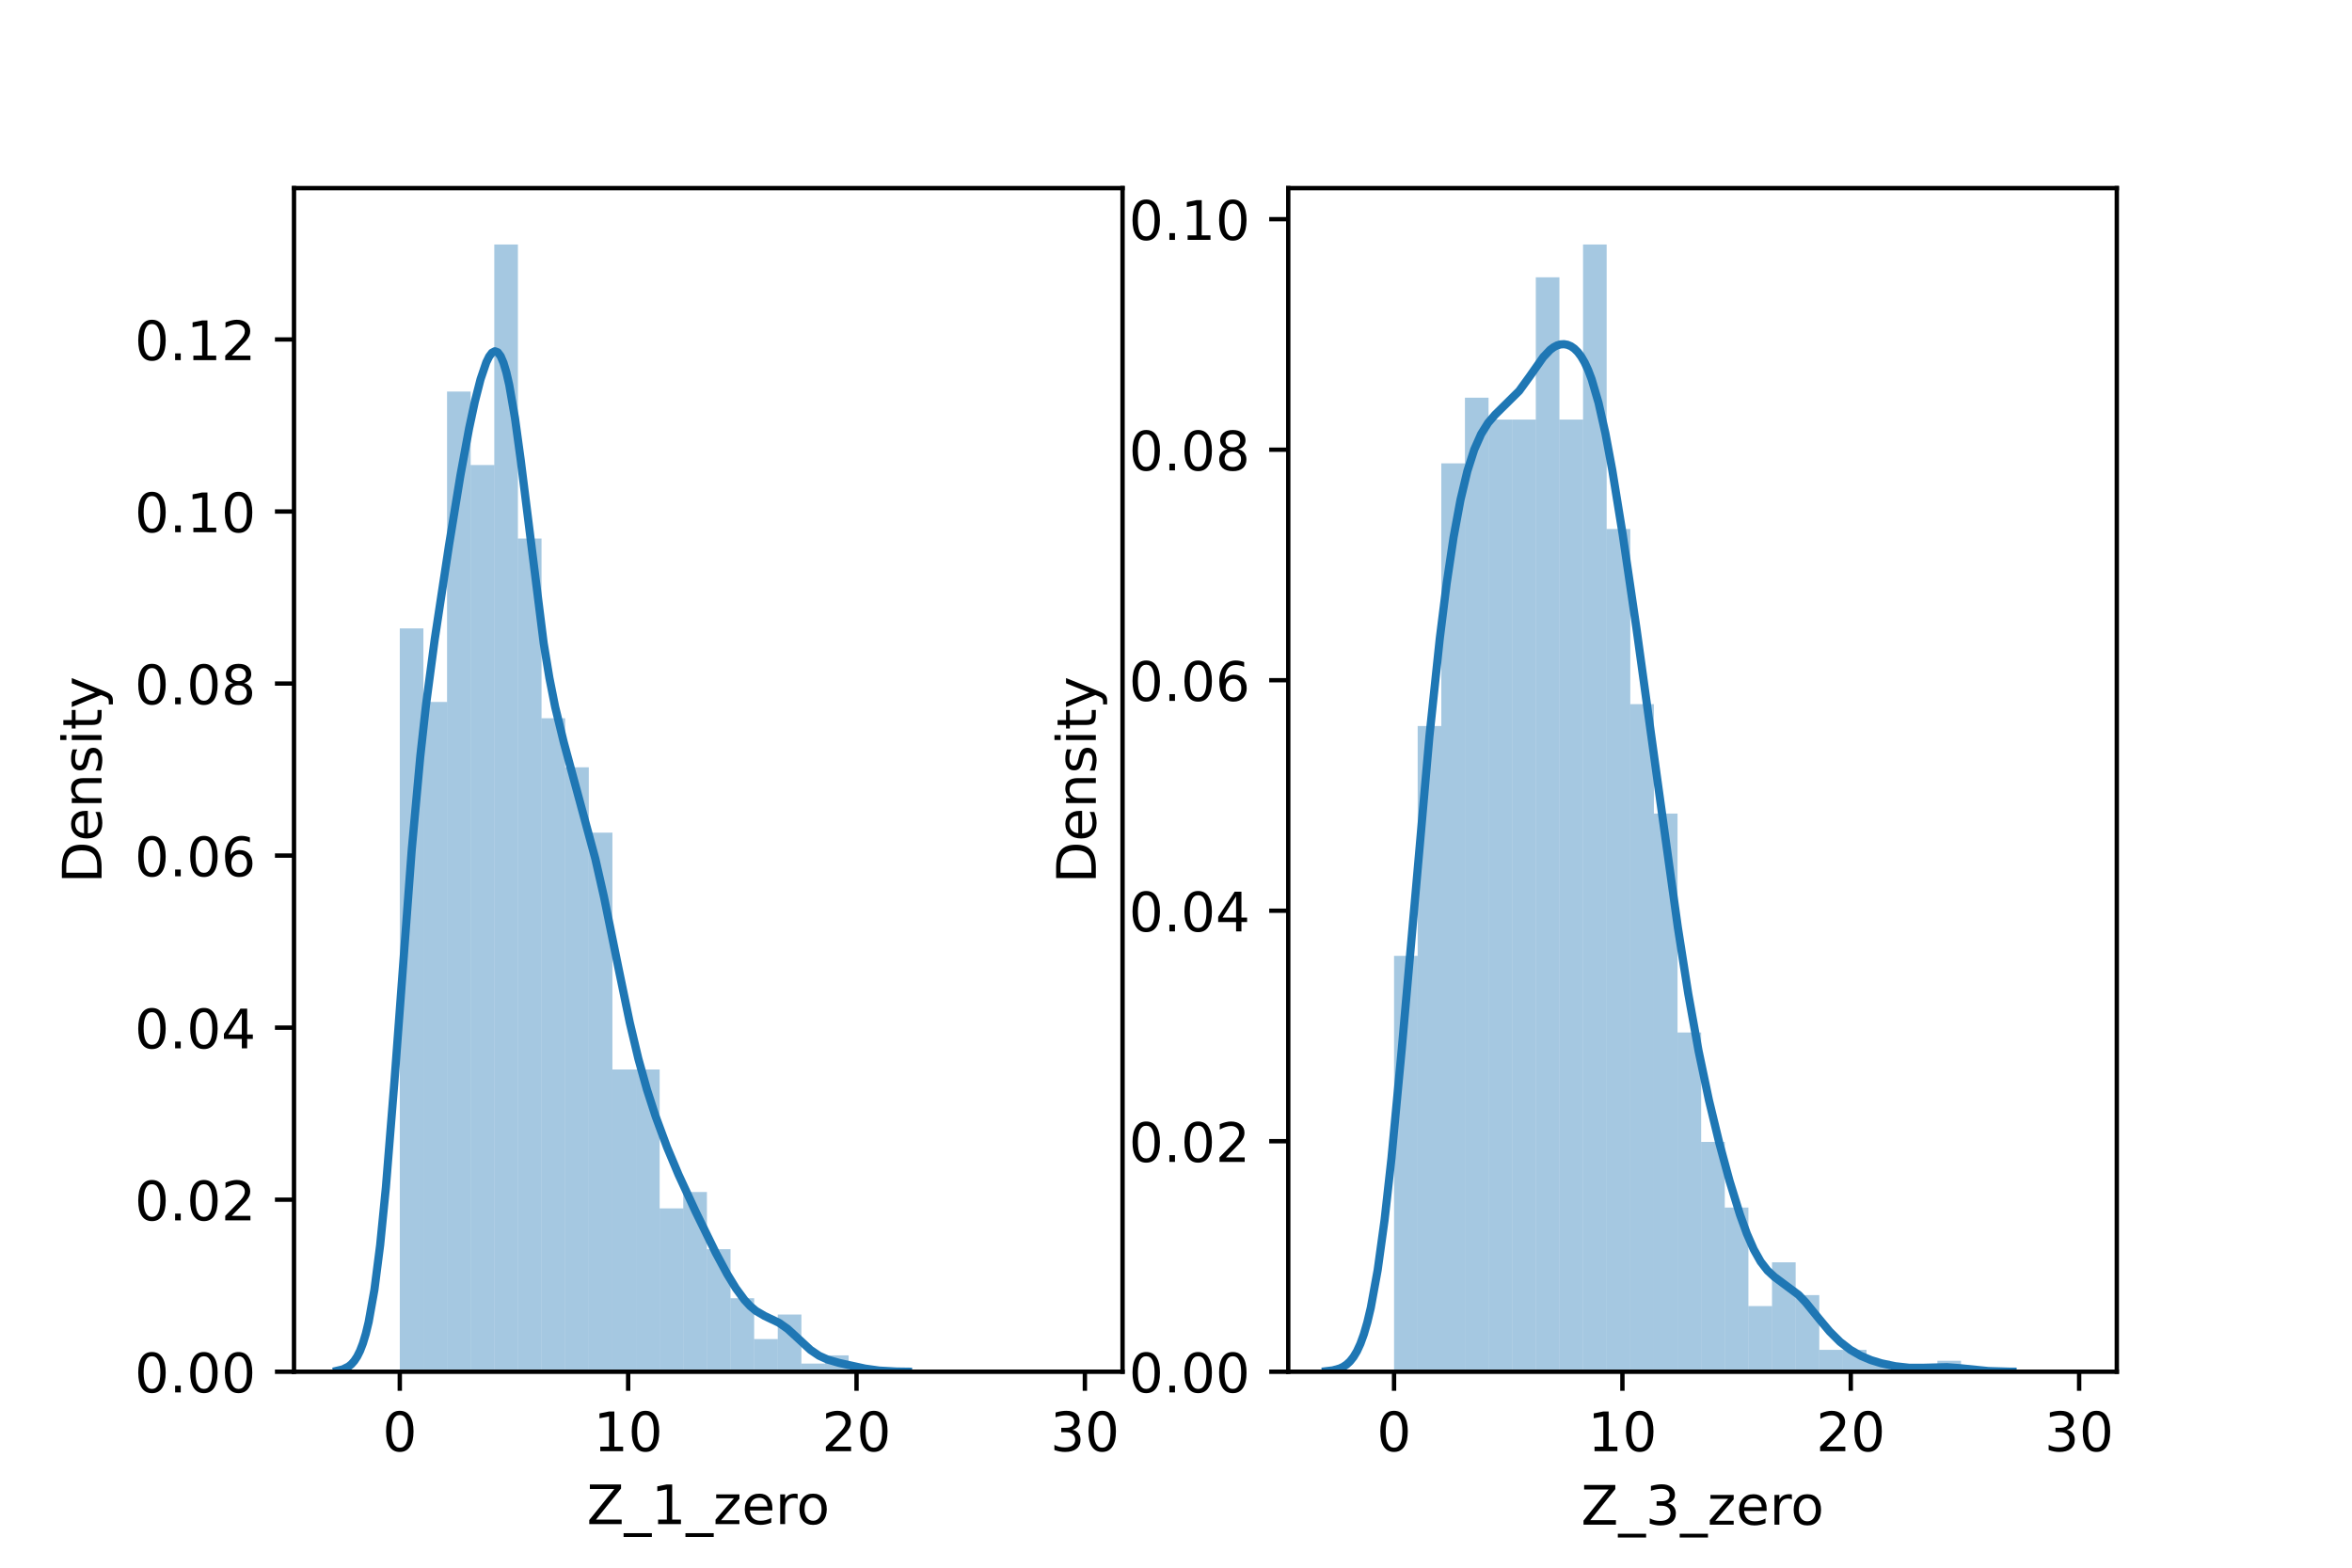 <?xml version="1.0" encoding="utf-8" standalone="no"?>
<!DOCTYPE svg PUBLIC "-//W3C//DTD SVG 1.1//EN"
  "http://www.w3.org/Graphics/SVG/1.1/DTD/svg11.dtd">
<!-- Created with matplotlib (https://matplotlib.org/) -->
<svg height="288pt" version="1.1" viewBox="0 0 432 288" width="432pt" xmlns="http://www.w3.org/2000/svg" xmlns:xlink="http://www.w3.org/1999/xlink">
 <defs>
  <style type="text/css">*{stroke-linecap:butt;stroke-linejoin:round;}</style>
 </defs>
 <g id="figure_1">
  <g id="patch_1">
   <path d="M 0 288 
L 432 288 
L 432 0 
L 0 0 
z
" style="fill:#ffffff;"/>
  </g>
  <g id="axes_1">
   <g id="patch_2">
    <path d="M 54 252 
L 206.182 252 
L 206.182 34.56 
L 54 34.56 
z
" style="fill:#ffffff;"/>
   </g>
   <g id="patch_3">
    <path clip-path="url(#pfaadb27d3d)" d="M 73.432 252 
L 77.771 252 
L 77.771 115.443 
L 73.432 115.443 
z
" style="fill:#1f77b4;opacity:0.4;"/>
   </g>
   <g id="patch_4">
    <path clip-path="url(#pfaadb27d3d)" d="M 77.771 252 
L 82.11 252 
L 82.11 128.949 
L 77.771 128.949 
z
" style="fill:#1f77b4;opacity:0.4;"/>
   </g>
   <g id="patch_5">
    <path clip-path="url(#pfaadb27d3d)" d="M 82.11 252 
L 86.449 252 
L 86.449 71.925 
L 82.11 71.925 
z
" style="fill:#1f77b4;opacity:0.4;"/>
   </g>
   <g id="patch_6">
    <path clip-path="url(#pfaadb27d3d)" d="M 86.449 252 
L 90.788 252 
L 90.788 85.431 
L 86.449 85.431 
z
" style="fill:#1f77b4;opacity:0.4;"/>
   </g>
   <g id="patch_7">
    <path clip-path="url(#pfaadb27d3d)" d="M 90.788 252 
L 95.127 252 
L 95.127 44.914 
L 90.788 44.914 
z
" style="fill:#1f77b4;opacity:0.4;"/>
   </g>
   <g id="patch_8">
    <path clip-path="url(#pfaadb27d3d)" d="M 95.127 252 
L 99.466 252 
L 99.466 98.937 
L 95.127 98.937 
z
" style="fill:#1f77b4;opacity:0.4;"/>
   </g>
   <g id="patch_9">
    <path clip-path="url(#pfaadb27d3d)" d="M 99.466 252 
L 103.806 252 
L 103.806 131.95 
L 99.466 131.95 
z
" style="fill:#1f77b4;opacity:0.4;"/>
   </g>
   <g id="patch_10">
    <path clip-path="url(#pfaadb27d3d)" d="M 103.806 252 
L 108.145 252 
L 108.145 140.954 
L 103.806 140.954 
z
" style="fill:#1f77b4;opacity:0.4;"/>
   </g>
   <g id="patch_11">
    <path clip-path="url(#pfaadb27d3d)" d="M 108.145 252 
L 112.484 252 
L 112.484 152.959 
L 108.145 152.959 
z
" style="fill:#1f77b4;opacity:0.4;"/>
   </g>
   <g id="patch_12">
    <path clip-path="url(#pfaadb27d3d)" d="M 112.484 252 
L 116.823 252 
L 116.823 196.477 
L 112.484 196.477 
z
" style="fill:#1f77b4;opacity:0.4;"/>
   </g>
   <g id="patch_13">
    <path clip-path="url(#pfaadb27d3d)" d="M 116.823 252 
L 121.162 252 
L 121.162 196.477 
L 116.823 196.477 
z
" style="fill:#1f77b4;opacity:0.4;"/>
   </g>
   <g id="patch_14">
    <path clip-path="url(#pfaadb27d3d)" d="M 121.162 252 
L 125.501 252 
L 125.501 221.988 
L 121.162 221.988 
z
" style="fill:#1f77b4;opacity:0.4;"/>
   </g>
   <g id="patch_15">
    <path clip-path="url(#pfaadb27d3d)" d="M 125.501 252 
L 129.84 252 
L 129.84 218.986 
L 125.501 218.986 
z
" style="fill:#1f77b4;opacity:0.4;"/>
   </g>
   <g id="patch_16">
    <path clip-path="url(#pfaadb27d3d)" d="M 129.84 252 
L 134.179 252 
L 134.179 229.491 
L 129.84 229.491 
z
" style="fill:#1f77b4;opacity:0.4;"/>
   </g>
   <g id="patch_17">
    <path clip-path="url(#pfaadb27d3d)" d="M 134.179 252 
L 138.518 252 
L 138.518 238.494 
L 134.179 238.494 
z
" style="fill:#1f77b4;opacity:0.4;"/>
   </g>
   <g id="patch_18">
    <path clip-path="url(#pfaadb27d3d)" d="M 138.518 252 
L 142.857 252 
L 142.857 245.998 
L 138.518 245.998 
z
" style="fill:#1f77b4;opacity:0.4;"/>
   </g>
   <g id="patch_19">
    <path clip-path="url(#pfaadb27d3d)" d="M 142.857 252 
L 147.196 252 
L 147.196 241.496 
L 142.857 241.496 
z
" style="fill:#1f77b4;opacity:0.4;"/>
   </g>
   <g id="patch_20">
    <path clip-path="url(#pfaadb27d3d)" d="M 147.196 252 
L 151.535 252 
L 151.535 250.499 
L 147.196 250.499 
z
" style="fill:#1f77b4;opacity:0.4;"/>
   </g>
   <g id="patch_21">
    <path clip-path="url(#pfaadb27d3d)" d="M 151.535 252 
L 155.874 252 
L 155.874 248.999 
L 151.535 248.999 
z
" style="fill:#1f77b4;opacity:0.4;"/>
   </g>
   <g id="patch_22">
    <path clip-path="url(#pfaadb27d3d)" d="M 155.874 252 
L 160.213 252 
L 160.213 252 
L 155.874 252 
z
" style="fill:#1f77b4;opacity:0.4;"/>
   </g>
   <g id="patch_23">
    <path clip-path="url(#pfaadb27d3d)" d="M 160.213 252 
L 164.552 252 
L 164.552 252 
L 160.213 252 
z
" style="fill:#1f77b4;opacity:0.4;"/>
   </g>
   <g id="patch_24">
    <path clip-path="url(#pfaadb27d3d)" d="M 164.552 252 
L 168.891 252 
L 168.891 252 
L 164.552 252 
z
" style="fill:#1f77b4;opacity:0.4;"/>
   </g>
   <g id="patch_25">
    <path clip-path="url(#pfaadb27d3d)" d="M 168.891 252 
L 173.23 252 
L 173.23 252 
L 168.891 252 
z
" style="fill:#1f77b4;opacity:0.4;"/>
   </g>
   <g id="patch_26">
    <path clip-path="url(#pfaadb27d3d)" d="M 173.23 252 
L 177.569 252 
L 177.569 252 
L 173.23 252 
z
" style="fill:#1f77b4;opacity:0.4;"/>
   </g>
   <g id="patch_27">
    <path clip-path="url(#pfaadb27d3d)" d="M 177.569 252 
L 181.908 252 
L 181.908 252 
L 177.569 252 
z
" style="fill:#1f77b4;opacity:0.4;"/>
   </g>
   <g id="patch_28">
    <path clip-path="url(#pfaadb27d3d)" d="M 181.908 252 
L 186.247 252 
L 186.247 252 
L 181.908 252 
z
" style="fill:#1f77b4;opacity:0.4;"/>
   </g>
   <g id="patch_29">
    <path clip-path="url(#pfaadb27d3d)" d="M 186.247 252 
L 190.586 252 
L 190.586 252 
L 186.247 252 
z
" style="fill:#1f77b4;opacity:0.4;"/>
   </g>
   <g id="patch_30">
    <path clip-path="url(#pfaadb27d3d)" d="M 190.586 252 
L 194.925 252 
L 194.925 252 
L 190.586 252 
z
" style="fill:#1f77b4;opacity:0.4;"/>
   </g>
   <g id="patch_31">
    <path clip-path="url(#pfaadb27d3d)" d="M 194.925 252 
L 199.264 252 
L 199.264 252 
L 194.925 252 
z
" style="fill:#1f77b4;opacity:0.4;"/>
   </g>
   <g id="matplotlib.axis_1">
    <g id="xtick_1">
     <g id="line2d_1">
      <defs>
       <path d="M 0 0 
L 0 3.5 
" id="m0417275c70" style="stroke:#000000;stroke-width:0.8;"/>
      </defs>
      <g>
       <use style="stroke:#000000;stroke-width:0.8;" x="73.432" xlink:href="#m0417275c70" y="252"/>
      </g>
     </g>
     <g id="text_1">
      <!-- 0 -->
      <g transform="translate(70.251 266.598)scale(0.1 -0.1)">
       <defs>
        <path d="M 31.781 66.406 
Q 24.172 66.406 20.328 58.906 
Q 16.5 51.422 16.5 36.375 
Q 16.5 21.391 20.328 13.891 
Q 24.172 6.391 31.781 6.391 
Q 39.453 6.391 43.281 13.891 
Q 47.125 21.391 47.125 36.375 
Q 47.125 51.422 43.281 58.906 
Q 39.453 66.406 31.781 66.406 
z
M 31.781 74.219 
Q 44.047 74.219 50.516 64.516 
Q 56.984 54.828 56.984 36.375 
Q 56.984 17.969 50.516 8.266 
Q 44.047 -1.422 31.781 -1.422 
Q 19.531 -1.422 13.062 8.266 
Q 6.594 17.969 6.594 36.375 
Q 6.594 54.828 13.062 64.516 
Q 19.531 74.219 31.781 74.219 
z
" id="DejaVuSans-48"/>
       </defs>
       <use xlink:href="#DejaVuSans-48"/>
      </g>
     </g>
    </g>
    <g id="xtick_2">
     <g id="line2d_2">
      <g>
       <use style="stroke:#000000;stroke-width:0.8;" x="115.376" xlink:href="#m0417275c70" y="252"/>
      </g>
     </g>
     <g id="text_2">
      <!-- 10 -->
      <g transform="translate(109.014 266.598)scale(0.1 -0.1)">
       <defs>
        <path d="M 12.406 8.297 
L 28.516 8.297 
L 28.516 63.922 
L 10.984 60.406 
L 10.984 69.391 
L 28.422 72.906 
L 38.281 72.906 
L 38.281 8.297 
L 54.391 8.297 
L 54.391 0 
L 12.406 0 
z
" id="DejaVuSans-49"/>
       </defs>
       <use xlink:href="#DejaVuSans-49"/>
       <use x="63.623" xlink:href="#DejaVuSans-48"/>
      </g>
     </g>
    </g>
    <g id="xtick_3">
     <g id="line2d_3">
      <g>
       <use style="stroke:#000000;stroke-width:0.8;" x="157.32" xlink:href="#m0417275c70" y="252"/>
      </g>
     </g>
     <g id="text_3">
      <!-- 20 -->
      <g transform="translate(150.958 266.598)scale(0.1 -0.1)">
       <defs>
        <path d="M 19.188 8.297 
L 53.609 8.297 
L 53.609 0 
L 7.328 0 
L 7.328 8.297 
Q 12.938 14.109 22.625 23.891 
Q 32.328 33.688 34.812 36.531 
Q 39.547 41.844 41.422 45.531 
Q 43.312 49.219 43.312 52.781 
Q 43.312 58.594 39.234 62.25 
Q 35.156 65.922 28.609 65.922 
Q 23.969 65.922 18.812 64.312 
Q 13.672 62.703 7.812 59.422 
L 7.812 69.391 
Q 13.766 71.781 18.938 73 
Q 24.125 74.219 28.422 74.219 
Q 39.75 74.219 46.484 68.547 
Q 53.219 62.891 53.219 53.422 
Q 53.219 48.922 51.531 44.891 
Q 49.859 40.875 45.406 35.406 
Q 44.188 33.984 37.641 27.219 
Q 31.109 20.453 19.188 8.297 
z
" id="DejaVuSans-50"/>
       </defs>
       <use xlink:href="#DejaVuSans-50"/>
       <use x="63.623" xlink:href="#DejaVuSans-48"/>
      </g>
     </g>
    </g>
    <g id="xtick_4">
     <g id="line2d_4">
      <g>
       <use style="stroke:#000000;stroke-width:0.8;" x="199.264" xlink:href="#m0417275c70" y="252"/>
      </g>
     </g>
     <g id="text_4">
      <!-- 30 -->
      <g transform="translate(192.902 266.598)scale(0.1 -0.1)">
       <defs>
        <path d="M 40.578 39.312 
Q 47.656 37.797 51.625 33 
Q 55.609 28.219 55.609 21.188 
Q 55.609 10.406 48.188 4.484 
Q 40.766 -1.422 27.094 -1.422 
Q 22.516 -1.422 17.656 -0.516 
Q 12.797 0.391 7.625 2.203 
L 7.625 11.719 
Q 11.719 9.328 16.594 8.109 
Q 21.484 6.891 26.812 6.891 
Q 36.078 6.891 40.938 10.547 
Q 45.797 14.203 45.797 21.188 
Q 45.797 27.641 41.281 31.266 
Q 36.766 34.906 28.719 34.906 
L 20.219 34.906 
L 20.219 43.016 
L 29.109 43.016 
Q 36.375 43.016 40.234 45.922 
Q 44.094 48.828 44.094 54.297 
Q 44.094 59.906 40.109 62.906 
Q 36.141 65.922 28.719 65.922 
Q 24.656 65.922 20.016 65.031 
Q 15.375 64.156 9.812 62.312 
L 9.812 71.094 
Q 15.438 72.656 20.344 73.438 
Q 25.25 74.219 29.594 74.219 
Q 40.828 74.219 47.359 69.109 
Q 53.906 64.016 53.906 55.328 
Q 53.906 49.266 50.438 45.094 
Q 46.969 40.922 40.578 39.312 
z
" id="DejaVuSans-51"/>
       </defs>
       <use xlink:href="#DejaVuSans-51"/>
       <use x="63.623" xlink:href="#DejaVuSans-48"/>
      </g>
     </g>
    </g>
    <g id="text_5">
     <!-- Z_1_zero -->
     <g transform="translate(107.782 279.998)scale(0.1 -0.1)">
      <defs>
       <path d="M 5.609 72.906 
L 62.891 72.906 
L 62.891 65.375 
L 16.797 8.297 
L 64.016 8.297 
L 64.016 0 
L 4.5 0 
L 4.5 7.516 
L 50.594 64.594 
L 5.609 64.594 
z
" id="DejaVuSans-90"/>
       <path d="M 50.984 -16.609 
L 50.984 -23.578 
L -0.984 -23.578 
L -0.984 -16.609 
z
" id="DejaVuSans-95"/>
       <path d="M 5.516 54.688 
L 48.188 54.688 
L 48.188 46.484 
L 14.406 7.172 
L 48.188 7.172 
L 48.188 0 
L 4.297 0 
L 4.297 8.203 
L 38.094 47.516 
L 5.516 47.516 
z
" id="DejaVuSans-122"/>
       <path d="M 56.203 29.594 
L 56.203 25.203 
L 14.891 25.203 
Q 15.484 15.922 20.484 11.062 
Q 25.484 6.203 34.422 6.203 
Q 39.594 6.203 44.453 7.469 
Q 49.312 8.734 54.109 11.281 
L 54.109 2.781 
Q 49.266 0.734 44.188 -0.344 
Q 39.109 -1.422 33.891 -1.422 
Q 20.797 -1.422 13.156 6.188 
Q 5.516 13.812 5.516 26.812 
Q 5.516 40.234 12.766 48.109 
Q 20.016 56 32.328 56 
Q 43.359 56 49.781 48.891 
Q 56.203 41.797 56.203 29.594 
z
M 47.219 32.234 
Q 47.125 39.594 43.094 43.984 
Q 39.062 48.391 32.422 48.391 
Q 24.906 48.391 20.391 44.141 
Q 15.875 39.891 15.188 32.172 
z
" id="DejaVuSans-101"/>
       <path d="M 41.109 46.297 
Q 39.594 47.172 37.812 47.578 
Q 36.031 48 33.891 48 
Q 26.266 48 22.188 43.047 
Q 18.109 38.094 18.109 28.812 
L 18.109 0 
L 9.078 0 
L 9.078 54.688 
L 18.109 54.688 
L 18.109 46.188 
Q 20.953 51.172 25.484 53.578 
Q 30.031 56 36.531 56 
Q 37.453 56 38.578 55.875 
Q 39.703 55.766 41.062 55.516 
z
" id="DejaVuSans-114"/>
       <path d="M 30.609 48.391 
Q 23.391 48.391 19.188 42.75 
Q 14.984 37.109 14.984 27.297 
Q 14.984 17.484 19.156 11.844 
Q 23.344 6.203 30.609 6.203 
Q 37.797 6.203 41.984 11.859 
Q 46.188 17.531 46.188 27.297 
Q 46.188 37.016 41.984 42.703 
Q 37.797 48.391 30.609 48.391 
z
M 30.609 56 
Q 42.328 56 49.016 48.375 
Q 55.719 40.766 55.719 27.297 
Q 55.719 13.875 49.016 6.219 
Q 42.328 -1.422 30.609 -1.422 
Q 18.844 -1.422 12.172 6.219 
Q 5.516 13.875 5.516 27.297 
Q 5.516 40.766 12.172 48.375 
Q 18.844 56 30.609 56 
z
" id="DejaVuSans-111"/>
      </defs>
      <use xlink:href="#DejaVuSans-90"/>
      <use x="68.506" xlink:href="#DejaVuSans-95"/>
      <use x="118.506" xlink:href="#DejaVuSans-49"/>
      <use x="182.129" xlink:href="#DejaVuSans-95"/>
      <use x="232.129" xlink:href="#DejaVuSans-122"/>
      <use x="284.619" xlink:href="#DejaVuSans-101"/>
      <use x="346.143" xlink:href="#DejaVuSans-114"/>
      <use x="385.006" xlink:href="#DejaVuSans-111"/>
     </g>
    </g>
   </g>
   <g id="matplotlib.axis_2">
    <g id="ytick_1">
     <g id="line2d_5">
      <defs>
       <path d="M 0 0 
L -3.5 0 
" id="m2d39c3503b" style="stroke:#000000;stroke-width:0.8;"/>
      </defs>
      <g>
       <use style="stroke:#000000;stroke-width:0.8;" x="54" xlink:href="#m2d39c3503b" y="252"/>
      </g>
     </g>
     <g id="text_6">
      <!-- 0.00 -->
      <g transform="translate(24.734 255.799)scale(0.1 -0.1)">
       <defs>
        <path d="M 10.688 12.406 
L 21 12.406 
L 21 0 
L 10.688 0 
z
" id="DejaVuSans-46"/>
       </defs>
       <use xlink:href="#DejaVuSans-48"/>
       <use x="63.623" xlink:href="#DejaVuSans-46"/>
       <use x="95.41" xlink:href="#DejaVuSans-48"/>
       <use x="159.033" xlink:href="#DejaVuSans-48"/>
      </g>
     </g>
    </g>
    <g id="ytick_2">
     <g id="line2d_6">
      <g>
       <use style="stroke:#000000;stroke-width:0.8;" x="54" xlink:href="#m2d39c3503b" y="220.394"/>
      </g>
     </g>
     <g id="text_7">
      <!-- 0.02 -->
      <g transform="translate(24.734 224.193)scale(0.1 -0.1)">
       <use xlink:href="#DejaVuSans-48"/>
       <use x="63.623" xlink:href="#DejaVuSans-46"/>
       <use x="95.41" xlink:href="#DejaVuSans-48"/>
       <use x="159.033" xlink:href="#DejaVuSans-50"/>
      </g>
     </g>
    </g>
    <g id="ytick_3">
     <g id="line2d_7">
      <g>
       <use style="stroke:#000000;stroke-width:0.8;" x="54" xlink:href="#m2d39c3503b" y="188.788"/>
      </g>
     </g>
     <g id="text_8">
      <!-- 0.04 -->
      <g transform="translate(24.734 192.587)scale(0.1 -0.1)">
       <defs>
        <path d="M 37.797 64.312 
L 12.891 25.391 
L 37.797 25.391 
z
M 35.203 72.906 
L 47.609 72.906 
L 47.609 25.391 
L 58.016 25.391 
L 58.016 17.188 
L 47.609 17.188 
L 47.609 0 
L 37.797 0 
L 37.797 17.188 
L 4.891 17.188 
L 4.891 26.703 
z
" id="DejaVuSans-52"/>
       </defs>
       <use xlink:href="#DejaVuSans-48"/>
       <use x="63.623" xlink:href="#DejaVuSans-46"/>
       <use x="95.41" xlink:href="#DejaVuSans-48"/>
       <use x="159.033" xlink:href="#DejaVuSans-52"/>
      </g>
     </g>
    </g>
    <g id="ytick_4">
     <g id="line2d_8">
      <g>
       <use style="stroke:#000000;stroke-width:0.8;" x="54" xlink:href="#m2d39c3503b" y="157.181"/>
      </g>
     </g>
     <g id="text_9">
      <!-- 0.06 -->
      <g transform="translate(24.734 160.981)scale(0.1 -0.1)">
       <defs>
        <path d="M 33.016 40.375 
Q 26.375 40.375 22.484 35.828 
Q 18.609 31.297 18.609 23.391 
Q 18.609 15.531 22.484 10.953 
Q 26.375 6.391 33.016 6.391 
Q 39.656 6.391 43.531 10.953 
Q 47.406 15.531 47.406 23.391 
Q 47.406 31.297 43.531 35.828 
Q 39.656 40.375 33.016 40.375 
z
M 52.594 71.297 
L 52.594 62.312 
Q 48.875 64.062 45.094 64.984 
Q 41.312 65.922 37.594 65.922 
Q 27.828 65.922 22.672 59.328 
Q 17.531 52.734 16.797 39.406 
Q 19.672 43.656 24.016 45.922 
Q 28.375 48.188 33.594 48.188 
Q 44.578 48.188 50.953 41.516 
Q 57.328 34.859 57.328 23.391 
Q 57.328 12.156 50.688 5.359 
Q 44.047 -1.422 33.016 -1.422 
Q 20.359 -1.422 13.672 8.266 
Q 6.984 17.969 6.984 36.375 
Q 6.984 53.656 15.188 63.938 
Q 23.391 74.219 37.203 74.219 
Q 40.922 74.219 44.703 73.484 
Q 48.484 72.75 52.594 71.297 
z
" id="DejaVuSans-54"/>
       </defs>
       <use xlink:href="#DejaVuSans-48"/>
       <use x="63.623" xlink:href="#DejaVuSans-46"/>
       <use x="95.41" xlink:href="#DejaVuSans-48"/>
       <use x="159.033" xlink:href="#DejaVuSans-54"/>
      </g>
     </g>
    </g>
    <g id="ytick_5">
     <g id="line2d_9">
      <g>
       <use style="stroke:#000000;stroke-width:0.8;" x="54" xlink:href="#m2d39c3503b" y="125.575"/>
      </g>
     </g>
     <g id="text_10">
      <!-- 0.08 -->
      <g transform="translate(24.734 129.374)scale(0.1 -0.1)">
       <defs>
        <path d="M 31.781 34.625 
Q 24.75 34.625 20.719 30.859 
Q 16.703 27.094 16.703 20.516 
Q 16.703 13.922 20.719 10.156 
Q 24.75 6.391 31.781 6.391 
Q 38.812 6.391 42.859 10.172 
Q 46.922 13.969 46.922 20.516 
Q 46.922 27.094 42.891 30.859 
Q 38.875 34.625 31.781 34.625 
z
M 21.922 38.812 
Q 15.578 40.375 12.031 44.719 
Q 8.5 49.078 8.5 55.328 
Q 8.5 64.062 14.719 69.141 
Q 20.953 74.219 31.781 74.219 
Q 42.672 74.219 48.875 69.141 
Q 55.078 64.062 55.078 55.328 
Q 55.078 49.078 51.531 44.719 
Q 48 40.375 41.703 38.812 
Q 48.828 37.156 52.797 32.312 
Q 56.781 27.484 56.781 20.516 
Q 56.781 9.906 50.312 4.234 
Q 43.844 -1.422 31.781 -1.422 
Q 19.734 -1.422 13.25 4.234 
Q 6.781 9.906 6.781 20.516 
Q 6.781 27.484 10.781 32.312 
Q 14.797 37.156 21.922 38.812 
z
M 18.312 54.391 
Q 18.312 48.734 21.844 45.562 
Q 25.391 42.391 31.781 42.391 
Q 38.141 42.391 41.719 45.562 
Q 45.312 48.734 45.312 54.391 
Q 45.312 60.062 41.719 63.234 
Q 38.141 66.406 31.781 66.406 
Q 25.391 66.406 21.844 63.234 
Q 18.312 60.062 18.312 54.391 
z
" id="DejaVuSans-56"/>
       </defs>
       <use xlink:href="#DejaVuSans-48"/>
       <use x="63.623" xlink:href="#DejaVuSans-46"/>
       <use x="95.41" xlink:href="#DejaVuSans-48"/>
       <use x="159.033" xlink:href="#DejaVuSans-56"/>
      </g>
     </g>
    </g>
    <g id="ytick_6">
     <g id="line2d_10">
      <g>
       <use style="stroke:#000000;stroke-width:0.8;" x="54" xlink:href="#m2d39c3503b" y="93.969"/>
      </g>
     </g>
     <g id="text_11">
      <!-- 0.10 -->
      <g transform="translate(24.734 97.768)scale(0.1 -0.1)">
       <use xlink:href="#DejaVuSans-48"/>
       <use x="63.623" xlink:href="#DejaVuSans-46"/>
       <use x="95.41" xlink:href="#DejaVuSans-49"/>
       <use x="159.033" xlink:href="#DejaVuSans-48"/>
      </g>
     </g>
    </g>
    <g id="ytick_7">
     <g id="line2d_11">
      <g>
       <use style="stroke:#000000;stroke-width:0.8;" x="54" xlink:href="#m2d39c3503b" y="62.363"/>
      </g>
     </g>
     <g id="text_12">
      <!-- 0.12 -->
      <g transform="translate(24.734 66.162)scale(0.1 -0.1)">
       <use xlink:href="#DejaVuSans-48"/>
       <use x="63.623" xlink:href="#DejaVuSans-46"/>
       <use x="95.41" xlink:href="#DejaVuSans-49"/>
       <use x="159.033" xlink:href="#DejaVuSans-50"/>
      </g>
     </g>
    </g>
    <g id="text_13">
     <!-- Density -->
     <g transform="translate(18.655 162.289)rotate(-90)scale(0.1 -0.1)">
      <defs>
       <path d="M 19.672 64.797 
L 19.672 8.109 
L 31.594 8.109 
Q 46.688 8.109 53.688 14.938 
Q 60.688 21.781 60.688 36.531 
Q 60.688 51.172 53.688 57.984 
Q 46.688 64.797 31.594 64.797 
z
M 9.812 72.906 
L 30.078 72.906 
Q 51.266 72.906 61.172 64.094 
Q 71.094 55.281 71.094 36.531 
Q 71.094 17.672 61.125 8.828 
Q 51.172 0 30.078 0 
L 9.812 0 
z
" id="DejaVuSans-68"/>
       <path d="M 54.891 33.016 
L 54.891 0 
L 45.906 0 
L 45.906 32.719 
Q 45.906 40.484 42.875 44.328 
Q 39.844 48.188 33.797 48.188 
Q 26.516 48.188 22.312 43.547 
Q 18.109 38.922 18.109 30.906 
L 18.109 0 
L 9.078 0 
L 9.078 54.688 
L 18.109 54.688 
L 18.109 46.188 
Q 21.344 51.125 25.703 53.562 
Q 30.078 56 35.797 56 
Q 45.219 56 50.047 50.172 
Q 54.891 44.344 54.891 33.016 
z
" id="DejaVuSans-110"/>
       <path d="M 44.281 53.078 
L 44.281 44.578 
Q 40.484 46.531 36.375 47.5 
Q 32.281 48.484 27.875 48.484 
Q 21.188 48.484 17.844 46.438 
Q 14.5 44.391 14.5 40.281 
Q 14.5 37.156 16.891 35.375 
Q 19.281 33.594 26.516 31.984 
L 29.594 31.297 
Q 39.156 29.25 43.188 25.516 
Q 47.219 21.781 47.219 15.094 
Q 47.219 7.469 41.188 3.016 
Q 35.156 -1.422 24.609 -1.422 
Q 20.219 -1.422 15.453 -0.562 
Q 10.688 0.297 5.422 2 
L 5.422 11.281 
Q 10.406 8.688 15.234 7.391 
Q 20.062 6.109 24.812 6.109 
Q 31.156 6.109 34.562 8.281 
Q 37.984 10.453 37.984 14.406 
Q 37.984 18.062 35.516 20.016 
Q 33.062 21.969 24.703 23.781 
L 21.578 24.516 
Q 13.234 26.266 9.516 29.906 
Q 5.812 33.547 5.812 39.891 
Q 5.812 47.609 11.281 51.797 
Q 16.75 56 26.812 56 
Q 31.781 56 36.172 55.266 
Q 40.578 54.547 44.281 53.078 
z
" id="DejaVuSans-115"/>
       <path d="M 9.422 54.688 
L 18.406 54.688 
L 18.406 0 
L 9.422 0 
z
M 9.422 75.984 
L 18.406 75.984 
L 18.406 64.594 
L 9.422 64.594 
z
" id="DejaVuSans-105"/>
       <path d="M 18.312 70.219 
L 18.312 54.688 
L 36.812 54.688 
L 36.812 47.703 
L 18.312 47.703 
L 18.312 18.016 
Q 18.312 11.328 20.141 9.422 
Q 21.969 7.516 27.594 7.516 
L 36.812 7.516 
L 36.812 0 
L 27.594 0 
Q 17.188 0 13.234 3.875 
Q 9.281 7.766 9.281 18.016 
L 9.281 47.703 
L 2.688 47.703 
L 2.688 54.688 
L 9.281 54.688 
L 9.281 70.219 
z
" id="DejaVuSans-116"/>
       <path d="M 32.172 -5.078 
Q 28.375 -14.844 24.75 -17.812 
Q 21.141 -20.797 15.094 -20.797 
L 7.906 -20.797 
L 7.906 -13.281 
L 13.188 -13.281 
Q 16.891 -13.281 18.938 -11.516 
Q 21 -9.766 23.484 -3.219 
L 25.094 0.875 
L 2.984 54.688 
L 12.5 54.688 
L 29.594 11.922 
L 46.688 54.688 
L 56.203 54.688 
z
" id="DejaVuSans-121"/>
      </defs>
      <use xlink:href="#DejaVuSans-68"/>
      <use x="77.002" xlink:href="#DejaVuSans-101"/>
      <use x="138.525" xlink:href="#DejaVuSans-110"/>
      <use x="201.904" xlink:href="#DejaVuSans-115"/>
      <use x="254.004" xlink:href="#DejaVuSans-105"/>
      <use x="281.787" xlink:href="#DejaVuSans-116"/>
      <use x="320.996" xlink:href="#DejaVuSans-121"/>
     </g>
    </g>
   </g>
   <g id="line2d_12">
    <path clip-path="url(#pfaadb27d3d)" d="M 61.918 251.817 
L 62.972 251.567 
L 64.025 251.04 
L 64.552 250.607 
L 65.079 250.012 
L 65.606 249.212 
L 66.133 248.153 
L 66.66 246.78 
L 67.187 245.033 
L 67.714 242.849 
L 68.768 236.952 
L 69.822 228.746 
L 70.876 218.156 
L 72.456 198.555 
L 75.618 156.198 
L 77.199 138.918 
L 78.253 129.465 
L 79.834 117.538 
L 82.468 100.179 
L 84.576 87.283 
L 86.157 78.722 
L 87.211 73.799 
L 88.265 69.673 
L 89.319 66.568 
L 89.845 65.494 
L 90.372 64.798 
L 90.899 64.528 
L 91.426 64.725 
L 91.953 65.426 
L 92.48 66.654 
L 93.007 68.421 
L 93.534 70.721 
L 94.588 76.805 
L 95.642 84.503 
L 99.857 118.152 
L 100.911 124.552 
L 101.965 129.862 
L 103.546 136.356 
L 109.342 157.752 
L 110.923 164.721 
L 113.558 177.661 
L 115.666 187.834 
L 117.246 194.493 
L 118.827 200.168 
L 120.408 205.056 
L 122.516 210.75 
L 124.623 215.782 
L 127.785 222.624 
L 131.474 230.17 
L 133.581 234.084 
L 135.162 236.668 
L 136.743 238.817 
L 137.797 239.949 
L 138.851 240.827 
L 140.432 241.749 
L 143.066 243.005 
L 144.647 244.113 
L 146.228 245.556 
L 148.863 247.995 
L 150.444 249.062 
L 152.024 249.772 
L 154.132 250.382 
L 158.875 251.421 
L 161.509 251.791 
L 164.671 251.964 
L 166.779 251.992 
L 166.779 251.992 
" style="fill:none;stroke:#1f77b4;stroke-linecap:square;stroke-width:1.5;"/>
   </g>
   <g id="patch_32">
    <path d="M 54 252 
L 54 34.56 
" style="fill:none;stroke:#000000;stroke-linecap:square;stroke-linejoin:miter;stroke-width:0.8;"/>
   </g>
   <g id="patch_33">
    <path d="M 206.182 252 
L 206.182 34.56 
" style="fill:none;stroke:#000000;stroke-linecap:square;stroke-linejoin:miter;stroke-width:0.8;"/>
   </g>
   <g id="patch_34">
    <path d="M 54 252 
L 206.182 252 
" style="fill:none;stroke:#000000;stroke-linecap:square;stroke-linejoin:miter;stroke-width:0.8;"/>
   </g>
   <g id="patch_35">
    <path d="M 54 34.56 
L 206.182 34.56 
" style="fill:none;stroke:#000000;stroke-linecap:square;stroke-linejoin:miter;stroke-width:0.8;"/>
   </g>
  </g>
  <g id="axes_2">
   <g id="patch_36">
    <path d="M 236.618 252 
L 388.8 252 
L 388.8 34.56 
L 236.618 34.56 
z
" style="fill:#ffffff;"/>
   </g>
   <g id="patch_37">
    <path clip-path="url(#pefb5d4cfb1)" d="M 256.05 252 
L 260.389 252 
L 260.389 175.599 
L 256.05 175.599 
z
" style="fill:#1f77b4;opacity:0.4;"/>
   </g>
   <g id="patch_38">
    <path clip-path="url(#pefb5d4cfb1)" d="M 260.389 252 
L 264.728 252 
L 264.728 133.378 
L 260.389 133.378 
z
" style="fill:#1f77b4;opacity:0.4;"/>
   </g>
   <g id="patch_39">
    <path clip-path="url(#pefb5d4cfb1)" d="M 264.728 252 
L 269.068 252 
L 269.068 85.125 
L 264.728 85.125 
z
" style="fill:#1f77b4;opacity:0.4;"/>
   </g>
   <g id="patch_40">
    <path clip-path="url(#pefb5d4cfb1)" d="M 269.068 252 
L 273.407 252 
L 273.407 73.062 
L 269.068 73.062 
z
" style="fill:#1f77b4;opacity:0.4;"/>
   </g>
   <g id="patch_41">
    <path clip-path="url(#pefb5d4cfb1)" d="M 273.407 252 
L 277.746 252 
L 277.746 77.083 
L 273.407 77.083 
z
" style="fill:#1f77b4;opacity:0.4;"/>
   </g>
   <g id="patch_42">
    <path clip-path="url(#pefb5d4cfb1)" d="M 277.746 252 
L 282.085 252 
L 282.085 77.083 
L 277.746 77.083 
z
" style="fill:#1f77b4;opacity:0.4;"/>
   </g>
   <g id="patch_43">
    <path clip-path="url(#pefb5d4cfb1)" d="M 282.085 252 
L 286.424 252 
L 286.424 50.946 
L 282.085 50.946 
z
" style="fill:#1f77b4;opacity:0.4;"/>
   </g>
   <g id="patch_44">
    <path clip-path="url(#pefb5d4cfb1)" d="M 286.424 252 
L 290.763 252 
L 290.763 77.083 
L 286.424 77.083 
z
" style="fill:#1f77b4;opacity:0.4;"/>
   </g>
   <g id="patch_45">
    <path clip-path="url(#pefb5d4cfb1)" d="M 290.763 252 
L 295.102 252 
L 295.102 44.914 
L 290.763 44.914 
z
" style="fill:#1f77b4;opacity:0.4;"/>
   </g>
   <g id="patch_46">
    <path clip-path="url(#pefb5d4cfb1)" d="M 295.102 252 
L 299.441 252 
L 299.441 97.188 
L 295.102 97.188 
z
" style="fill:#1f77b4;opacity:0.4;"/>
   </g>
   <g id="patch_47">
    <path clip-path="url(#pefb5d4cfb1)" d="M 299.441 252 
L 303.78 252 
L 303.78 129.357 
L 299.441 129.357 
z
" style="fill:#1f77b4;opacity:0.4;"/>
   </g>
   <g id="patch_48">
    <path clip-path="url(#pefb5d4cfb1)" d="M 303.78 252 
L 308.119 252 
L 308.119 149.462 
L 303.78 149.462 
z
" style="fill:#1f77b4;opacity:0.4;"/>
   </g>
   <g id="patch_49">
    <path clip-path="url(#pefb5d4cfb1)" d="M 308.119 252 
L 312.458 252 
L 312.458 189.673 
L 308.119 189.673 
z
" style="fill:#1f77b4;opacity:0.4;"/>
   </g>
   <g id="patch_50">
    <path clip-path="url(#pefb5d4cfb1)" d="M 312.458 252 
L 316.797 252 
L 316.797 209.779 
L 312.458 209.779 
z
" style="fill:#1f77b4;opacity:0.4;"/>
   </g>
   <g id="patch_51">
    <path clip-path="url(#pefb5d4cfb1)" d="M 316.797 252 
L 321.136 252 
L 321.136 221.842 
L 316.797 221.842 
z
" style="fill:#1f77b4;opacity:0.4;"/>
   </g>
   <g id="patch_52">
    <path clip-path="url(#pefb5d4cfb1)" d="M 321.136 252 
L 325.475 252 
L 325.475 239.937 
L 321.136 239.937 
z
" style="fill:#1f77b4;opacity:0.4;"/>
   </g>
   <g id="patch_53">
    <path clip-path="url(#pefb5d4cfb1)" d="M 325.475 252 
L 329.814 252 
L 329.814 231.895 
L 325.475 231.895 
z
" style="fill:#1f77b4;opacity:0.4;"/>
   </g>
   <g id="patch_54">
    <path clip-path="url(#pefb5d4cfb1)" d="M 329.814 252 
L 334.153 252 
L 334.153 237.926 
L 329.814 237.926 
z
" style="fill:#1f77b4;opacity:0.4;"/>
   </g>
   <g id="patch_55">
    <path clip-path="url(#pefb5d4cfb1)" d="M 334.153 252 
L 338.492 252 
L 338.492 247.979 
L 334.153 247.979 
z
" style="fill:#1f77b4;opacity:0.4;"/>
   </g>
   <g id="patch_56">
    <path clip-path="url(#pefb5d4cfb1)" d="M 338.492 252 
L 342.831 252 
L 342.831 247.979 
L 338.492 247.979 
z
" style="fill:#1f77b4;opacity:0.4;"/>
   </g>
   <g id="patch_57">
    <path clip-path="url(#pefb5d4cfb1)" d="M 342.831 252 
L 347.17 252 
L 347.17 249.989 
L 342.831 249.989 
z
" style="fill:#1f77b4;opacity:0.4;"/>
   </g>
   <g id="patch_58">
    <path clip-path="url(#pefb5d4cfb1)" d="M 347.17 252 
L 351.509 252 
L 351.509 252 
L 347.17 252 
z
" style="fill:#1f77b4;opacity:0.4;"/>
   </g>
   <g id="patch_59">
    <path clip-path="url(#pefb5d4cfb1)" d="M 351.509 252 
L 355.848 252 
L 355.848 252 
L 351.509 252 
z
" style="fill:#1f77b4;opacity:0.4;"/>
   </g>
   <g id="patch_60">
    <path clip-path="url(#pefb5d4cfb1)" d="M 355.848 252 
L 360.187 252 
L 360.187 249.989 
L 355.848 249.989 
z
" style="fill:#1f77b4;opacity:0.4;"/>
   </g>
   <g id="patch_61">
    <path clip-path="url(#pefb5d4cfb1)" d="M 360.187 252 
L 364.526 252 
L 364.526 252 
L 360.187 252 
z
" style="fill:#1f77b4;opacity:0.4;"/>
   </g>
   <g id="patch_62">
    <path clip-path="url(#pefb5d4cfb1)" d="M 364.526 252 
L 368.866 252 
L 368.866 252 
L 364.526 252 
z
" style="fill:#1f77b4;opacity:0.4;"/>
   </g>
   <g id="patch_63">
    <path clip-path="url(#pefb5d4cfb1)" d="M 368.866 252 
L 373.205 252 
L 373.205 252 
L 368.866 252 
z
" style="fill:#1f77b4;opacity:0.4;"/>
   </g>
   <g id="patch_64">
    <path clip-path="url(#pefb5d4cfb1)" d="M 373.205 252 
L 377.544 252 
L 377.544 252 
L 373.205 252 
z
" style="fill:#1f77b4;opacity:0.4;"/>
   </g>
   <g id="patch_65">
    <path clip-path="url(#pefb5d4cfb1)" d="M 377.544 252 
L 381.883 252 
L 381.883 252 
L 377.544 252 
z
" style="fill:#1f77b4;opacity:0.4;"/>
   </g>
   <g id="matplotlib.axis_3">
    <g id="xtick_5">
     <g id="line2d_13">
      <g>
       <use style="stroke:#000000;stroke-width:0.8;" x="256.05" xlink:href="#m0417275c70" y="252"/>
      </g>
     </g>
     <g id="text_14">
      <!-- 0 -->
      <g transform="translate(252.869 266.598)scale(0.1 -0.1)">
       <use xlink:href="#DejaVuSans-48"/>
      </g>
     </g>
    </g>
    <g id="xtick_6">
     <g id="line2d_14">
      <g>
       <use style="stroke:#000000;stroke-width:0.8;" x="297.994" xlink:href="#m0417275c70" y="252"/>
      </g>
     </g>
     <g id="text_15">
      <!-- 10 -->
      <g transform="translate(291.632 266.598)scale(0.1 -0.1)">
       <use xlink:href="#DejaVuSans-49"/>
       <use x="63.623" xlink:href="#DejaVuSans-48"/>
      </g>
     </g>
    </g>
    <g id="xtick_7">
     <g id="line2d_15">
      <g>
       <use style="stroke:#000000;stroke-width:0.8;" x="339.939" xlink:href="#m0417275c70" y="252"/>
      </g>
     </g>
     <g id="text_16">
      <!-- 20 -->
      <g transform="translate(333.576 266.598)scale(0.1 -0.1)">
       <use xlink:href="#DejaVuSans-50"/>
       <use x="63.623" xlink:href="#DejaVuSans-48"/>
      </g>
     </g>
    </g>
    <g id="xtick_8">
     <g id="line2d_16">
      <g>
       <use style="stroke:#000000;stroke-width:0.8;" x="381.883" xlink:href="#m0417275c70" y="252"/>
      </g>
     </g>
     <g id="text_17">
      <!-- 30 -->
      <g transform="translate(375.52 266.598)scale(0.1 -0.1)">
       <use xlink:href="#DejaVuSans-51"/>
       <use x="63.623" xlink:href="#DejaVuSans-48"/>
      </g>
     </g>
    </g>
    <g id="text_18">
     <!-- Z_3_zero -->
     <g transform="translate(290.4 280.1)scale(0.1 -0.1)">
      <use xlink:href="#DejaVuSans-90"/>
      <use x="68.506" xlink:href="#DejaVuSans-95"/>
      <use x="118.506" xlink:href="#DejaVuSans-51"/>
      <use x="182.129" xlink:href="#DejaVuSans-95"/>
      <use x="232.129" xlink:href="#DejaVuSans-122"/>
      <use x="284.619" xlink:href="#DejaVuSans-101"/>
      <use x="346.143" xlink:href="#DejaVuSans-114"/>
      <use x="385.006" xlink:href="#DejaVuSans-111"/>
     </g>
    </g>
   </g>
   <g id="matplotlib.axis_4">
    <g id="ytick_8">
     <g id="line2d_17">
      <g>
       <use style="stroke:#000000;stroke-width:0.8;" x="236.618" xlink:href="#m2d39c3503b" y="252"/>
      </g>
     </g>
     <g id="text_19">
      <!-- 0.00 -->
      <g transform="translate(207.353 255.799)scale(0.1 -0.1)">
       <use xlink:href="#DejaVuSans-48"/>
       <use x="63.623" xlink:href="#DejaVuSans-46"/>
       <use x="95.41" xlink:href="#DejaVuSans-48"/>
       <use x="159.033" xlink:href="#DejaVuSans-48"/>
      </g>
     </g>
    </g>
    <g id="ytick_9">
     <g id="line2d_18">
      <g>
       <use style="stroke:#000000;stroke-width:0.8;" x="236.618" xlink:href="#m2d39c3503b" y="209.654"/>
      </g>
     </g>
     <g id="text_20">
      <!-- 0.02 -->
      <g transform="translate(207.353 213.453)scale(0.1 -0.1)">
       <use xlink:href="#DejaVuSans-48"/>
       <use x="63.623" xlink:href="#DejaVuSans-46"/>
       <use x="95.41" xlink:href="#DejaVuSans-48"/>
       <use x="159.033" xlink:href="#DejaVuSans-50"/>
      </g>
     </g>
    </g>
    <g id="ytick_10">
     <g id="line2d_19">
      <g>
       <use style="stroke:#000000;stroke-width:0.8;" x="236.618" xlink:href="#m2d39c3503b" y="167.308"/>
      </g>
     </g>
     <g id="text_21">
      <!-- 0.04 -->
      <g transform="translate(207.353 171.107)scale(0.1 -0.1)">
       <use xlink:href="#DejaVuSans-48"/>
       <use x="63.623" xlink:href="#DejaVuSans-46"/>
       <use x="95.41" xlink:href="#DejaVuSans-48"/>
       <use x="159.033" xlink:href="#DejaVuSans-52"/>
      </g>
     </g>
    </g>
    <g id="ytick_11">
     <g id="line2d_20">
      <g>
       <use style="stroke:#000000;stroke-width:0.8;" x="236.618" xlink:href="#m2d39c3503b" y="124.962"/>
      </g>
     </g>
     <g id="text_22">
      <!-- 0.06 -->
      <g transform="translate(207.353 128.761)scale(0.1 -0.1)">
       <use xlink:href="#DejaVuSans-48"/>
       <use x="63.623" xlink:href="#DejaVuSans-46"/>
       <use x="95.41" xlink:href="#DejaVuSans-48"/>
       <use x="159.033" xlink:href="#DejaVuSans-54"/>
      </g>
     </g>
    </g>
    <g id="ytick_12">
     <g id="line2d_21">
      <g>
       <use style="stroke:#000000;stroke-width:0.8;" x="236.618" xlink:href="#m2d39c3503b" y="82.615"/>
      </g>
     </g>
     <g id="text_23">
      <!-- 0.08 -->
      <g transform="translate(207.353 86.415)scale(0.1 -0.1)">
       <use xlink:href="#DejaVuSans-48"/>
       <use x="63.623" xlink:href="#DejaVuSans-46"/>
       <use x="95.41" xlink:href="#DejaVuSans-48"/>
       <use x="159.033" xlink:href="#DejaVuSans-56"/>
      </g>
     </g>
    </g>
    <g id="ytick_13">
     <g id="line2d_22">
      <g>
       <use style="stroke:#000000;stroke-width:0.8;" x="236.618" xlink:href="#m2d39c3503b" y="40.269"/>
      </g>
     </g>
     <g id="text_24">
      <!-- 0.10 -->
      <g transform="translate(207.353 44.068)scale(0.1 -0.1)">
       <use xlink:href="#DejaVuSans-48"/>
       <use x="63.623" xlink:href="#DejaVuSans-46"/>
       <use x="95.41" xlink:href="#DejaVuSans-49"/>
       <use x="159.033" xlink:href="#DejaVuSans-48"/>
      </g>
     </g>
    </g>
    <g id="text_25">
     <!-- Density -->
     <g transform="translate(201.273 162.289)rotate(-90)scale(0.1 -0.1)">
      <use xlink:href="#DejaVuSans-68"/>
      <use x="77.002" xlink:href="#DejaVuSans-101"/>
      <use x="138.525" xlink:href="#DejaVuSans-110"/>
      <use x="201.904" xlink:href="#DejaVuSans-115"/>
      <use x="254.004" xlink:href="#DejaVuSans-105"/>
      <use x="281.787" xlink:href="#DejaVuSans-116"/>
      <use x="320.996" xlink:href="#DejaVuSans-121"/>
     </g>
    </g>
   </g>
   <g id="line2d_23">
    <path clip-path="url(#pefb5d4cfb1)" d="M 243.536 251.904 
L 244.803 251.75 
L 246.071 251.401 
L 246.704 251.101 
L 247.338 250.675 
L 247.972 250.086 
L 248.606 249.288 
L 249.239 248.23 
L 249.873 246.854 
L 250.507 245.104 
L 251.141 242.923 
L 251.774 240.259 
L 253.042 233.321 
L 254.309 224.118 
L 255.577 212.756 
L 257.478 192.585 
L 262.548 135.262 
L 264.449 117.291 
L 265.717 107.171 
L 266.984 98.682 
L 268.252 91.834 
L 269.519 86.531 
L 270.787 82.578 
L 272.054 79.724 
L 273.322 77.691 
L 274.59 76.208 
L 279.026 71.823 
L 280.927 69.204 
L 283.462 65.598 
L 284.73 64.264 
L 285.363 63.79 
L 285.997 63.458 
L 286.631 63.271 
L 287.265 63.23 
L 287.898 63.339 
L 288.532 63.606 
L 289.166 64.043 
L 289.8 64.671 
L 290.433 65.516 
L 291.067 66.609 
L 291.701 67.979 
L 292.335 69.651 
L 293.602 73.974 
L 294.87 79.603 
L 296.137 86.388 
L 298.038 98.143 
L 300.573 115.429 
L 304.376 143.004 
L 308.179 170.386 
L 310.08 182.52 
L 311.981 193.06 
L 313.882 202.091 
L 315.784 209.966 
L 317.685 216.983 
L 319.586 223.144 
L 320.854 226.642 
L 322.121 229.538 
L 323.389 231.785 
L 324.656 233.423 
L 325.924 234.587 
L 330.36 237.89 
L 331.627 239.222 
L 334.162 242.338 
L 336.064 244.61 
L 337.965 246.508 
L 339.866 247.975 
L 341.767 249.073 
L 343.669 249.875 
L 345.57 250.455 
L 348.105 250.989 
L 350.64 251.271 
L 353.175 251.277 
L 357.611 251.162 
L 360.146 251.364 
L 365.216 251.874 
L 369.019 251.986 
L 369.653 251.991 
L 369.653 251.991 
" style="fill:none;stroke:#1f77b4;stroke-linecap:square;stroke-width:1.5;"/>
   </g>
   <g id="patch_66">
    <path d="M 236.618 252 
L 236.618 34.56 
" style="fill:none;stroke:#000000;stroke-linecap:square;stroke-linejoin:miter;stroke-width:0.8;"/>
   </g>
   <g id="patch_67">
    <path d="M 388.8 252 
L 388.8 34.56 
" style="fill:none;stroke:#000000;stroke-linecap:square;stroke-linejoin:miter;stroke-width:0.8;"/>
   </g>
   <g id="patch_68">
    <path d="M 236.618 252 
L 388.8 252 
" style="fill:none;stroke:#000000;stroke-linecap:square;stroke-linejoin:miter;stroke-width:0.8;"/>
   </g>
   <g id="patch_69">
    <path d="M 236.618 34.56 
L 388.8 34.56 
" style="fill:none;stroke:#000000;stroke-linecap:square;stroke-linejoin:miter;stroke-width:0.8;"/>
   </g>
  </g>
 </g>
 <defs>
  <clipPath id="pfaadb27d3d">
   <rect height="217.44" width="152.182" x="54" y="34.56"/>
  </clipPath>
  <clipPath id="pefb5d4cfb1">
   <rect height="217.44" width="152.182" x="236.618" y="34.56"/>
  </clipPath>
 </defs>
</svg>
